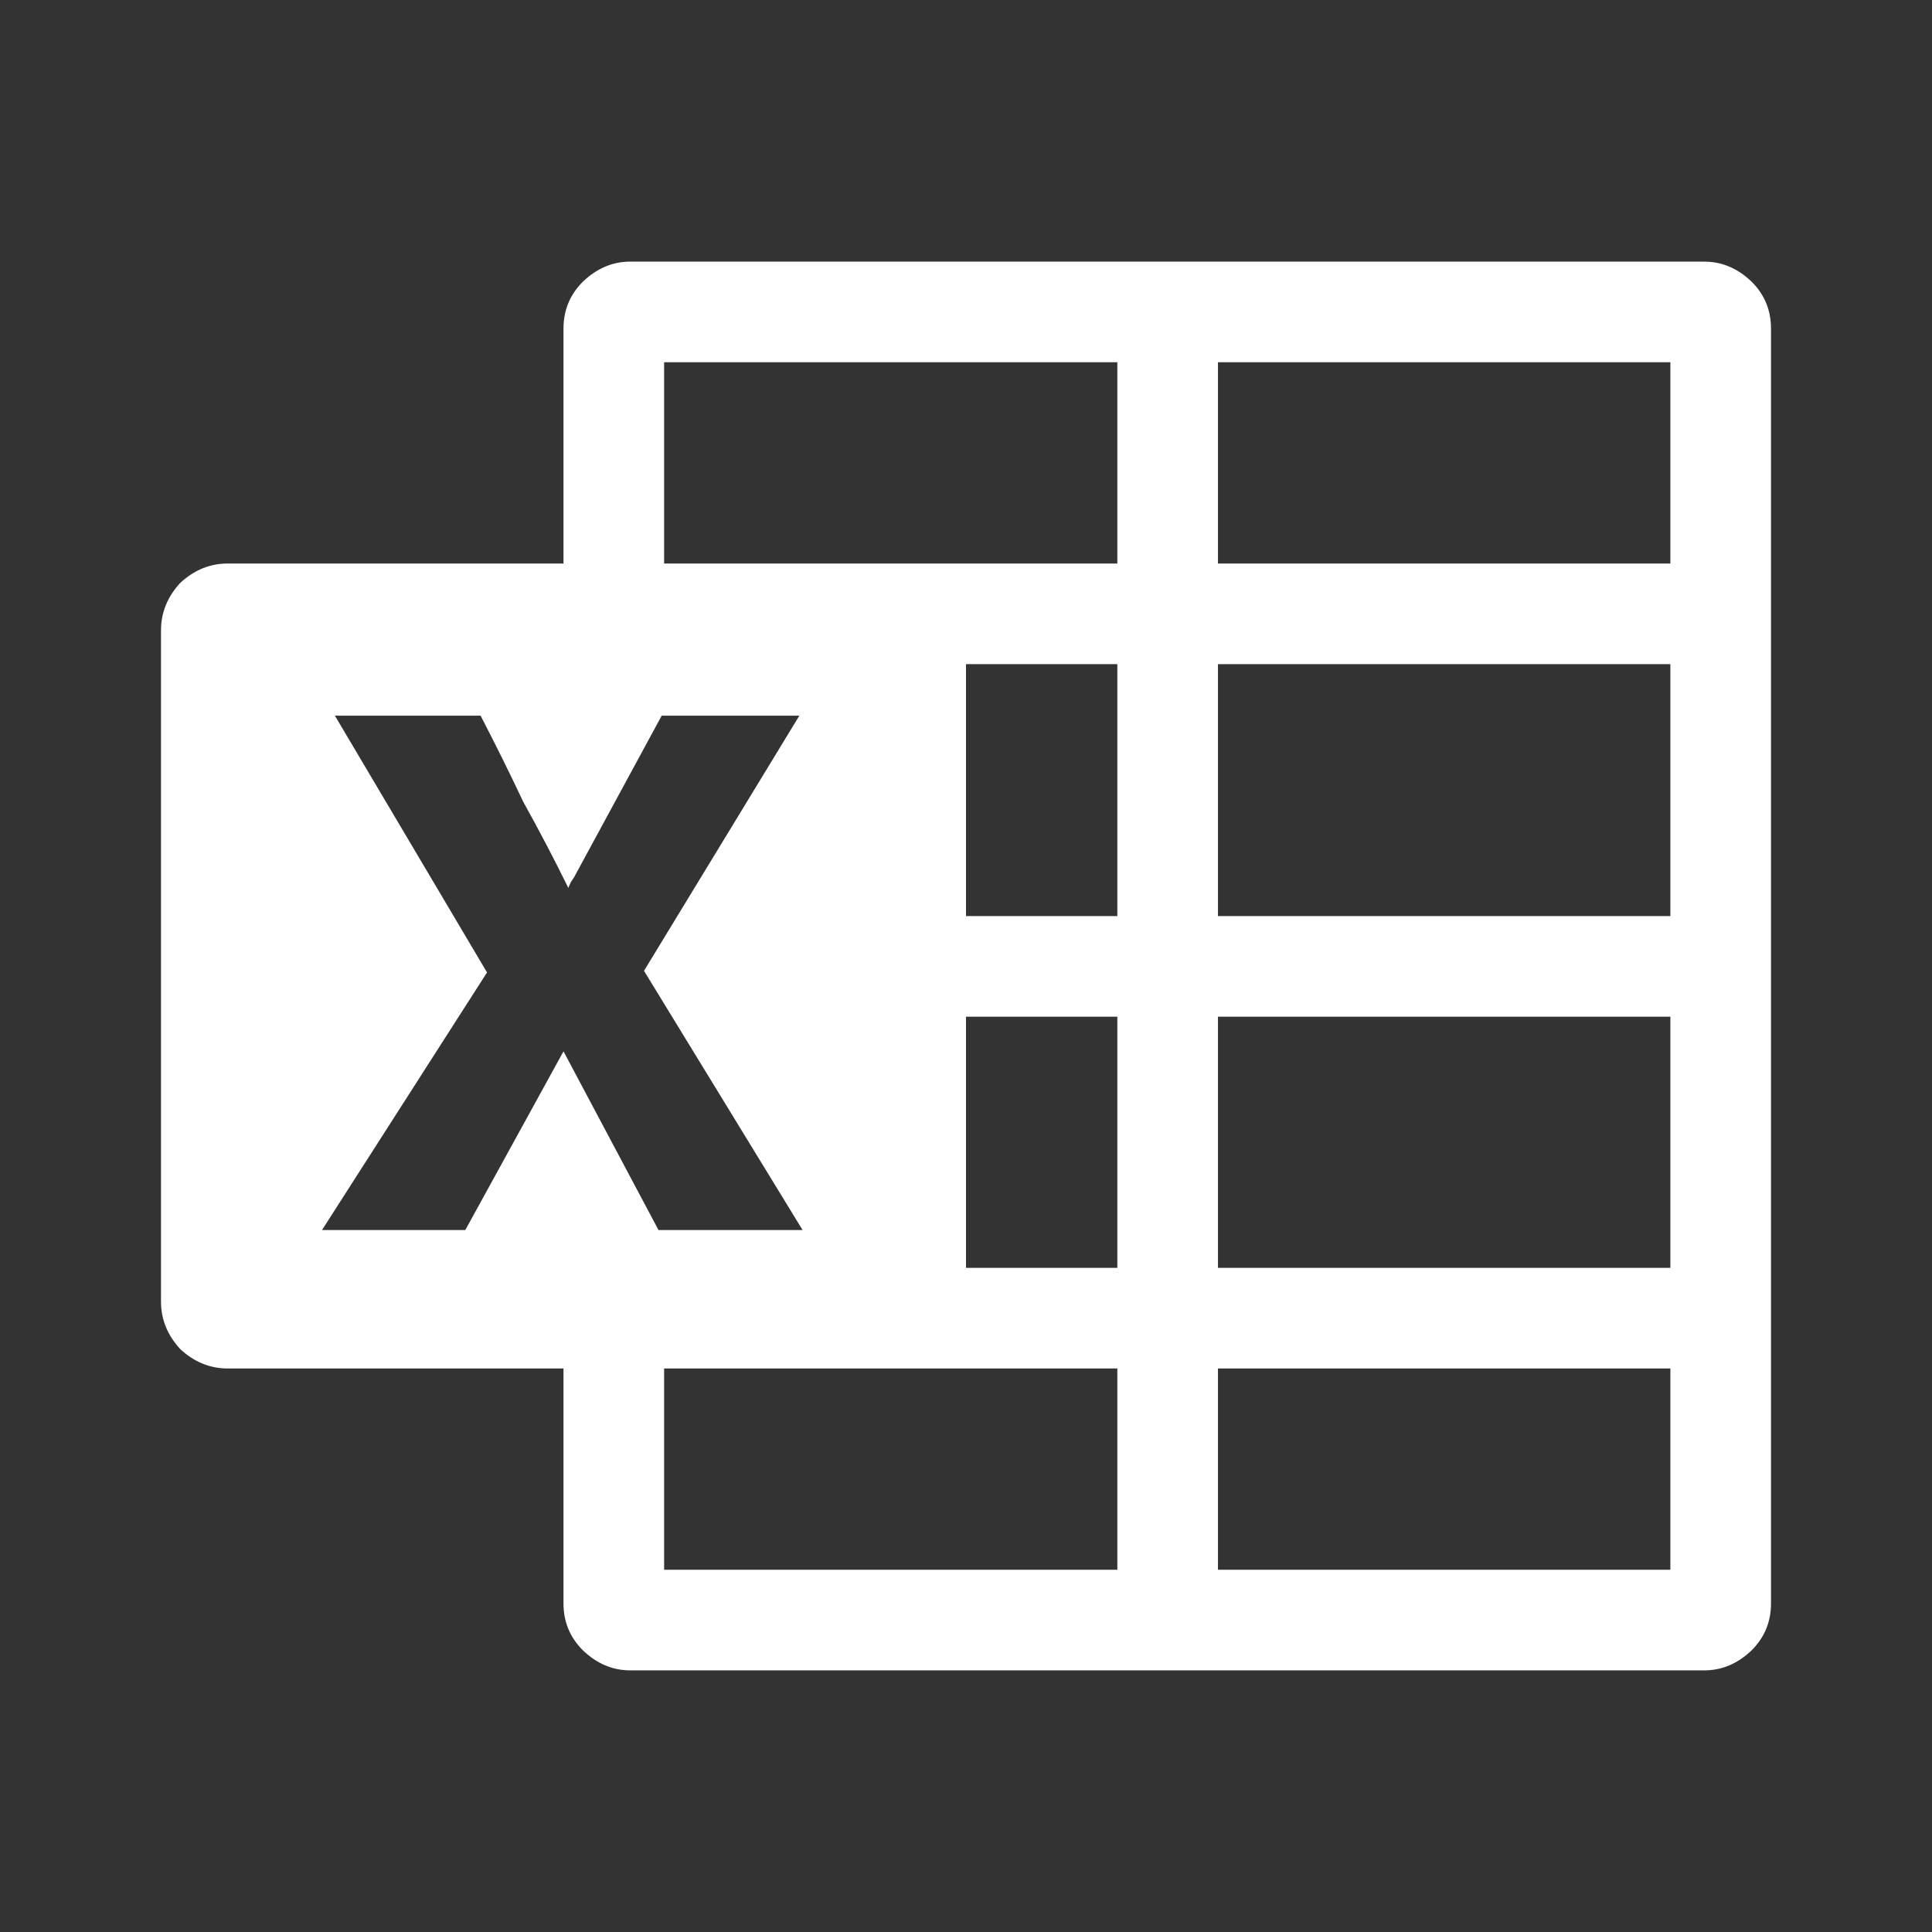 <svg xmlns="http://www.w3.org/2000/svg" width="1em" height="1em" viewBox="0 0 24 24"><rect x="0" y="0" width="24" height="24" fill="#333333" stroke="none"/><path fill="white" d="M21.17 3.25q.33 0 .59.25q.24.24.24.58v15.84q0 .34-.24.58q-.26.25-.59.25H7.83q-.33 0-.59-.25q-.24-.24-.24-.58V17H2.83q-.33 0-.59-.24Q2 16.5 2 16.17V7.83q0-.33.24-.59Q2.5 7 2.83 7H7V4.08q0-.34.24-.58q.26-.25.59-.25M7 13.06l1.18 2.22h1.79L8 12.06l1.93-3.17H8.22L7.13 10.9l-.04.06l-.03.07q-.26-.53-.56-1.07q-.25-.53-.53-1.07H4.16l1.89 3.19L4 15.28h1.78m8.1 4.22V17H8.25v2.5m5.63-3.75v-3.12H12v3.12m1.88-4.37V8.25H12v3.13M13.88 7V4.5H8.25V7m12.5 12.5V17h-5.62v2.5m5.62-3.75v-3.12h-5.62v3.12m5.62-4.37V8.25h-5.62v3.13M20.75 7V4.5h-5.62V7Z"/></svg>